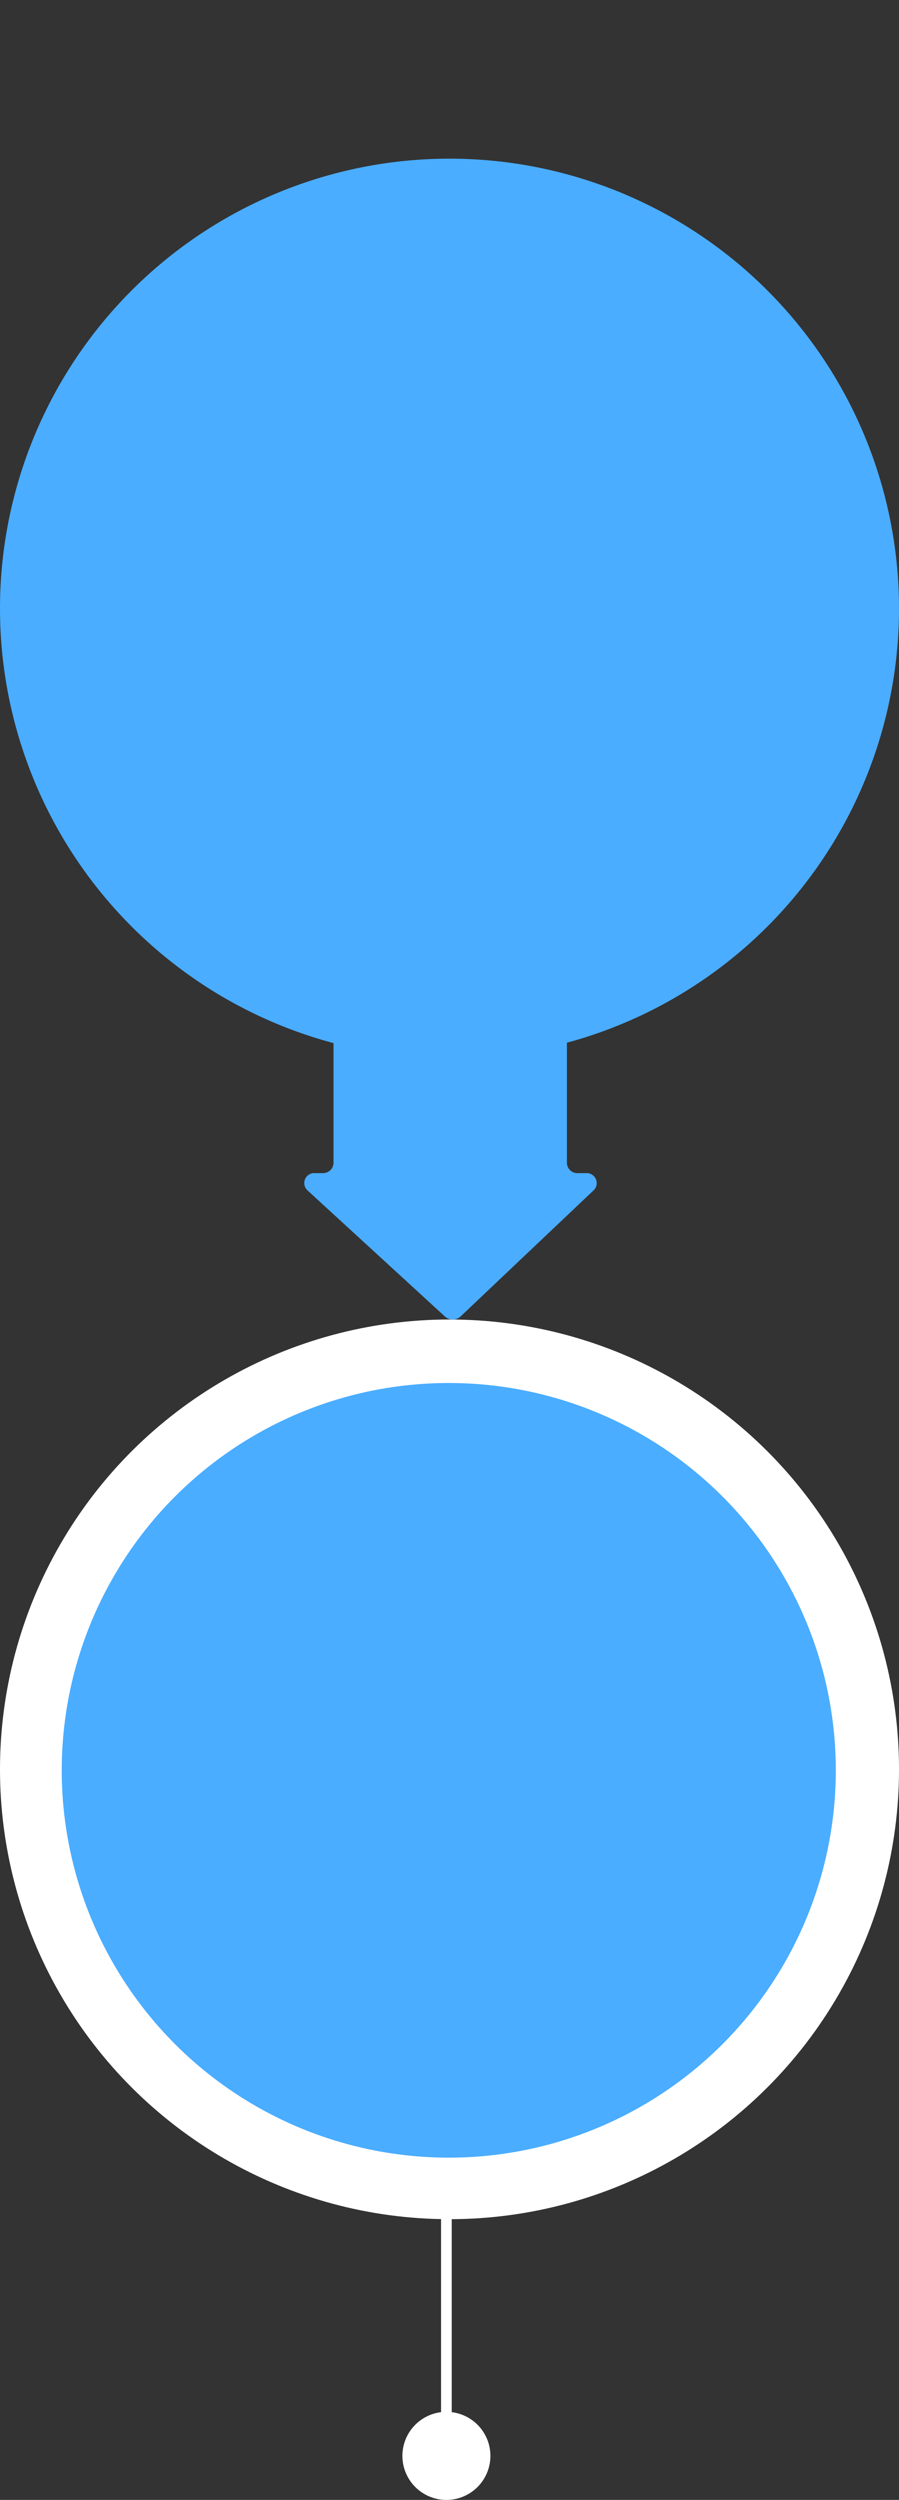 <svg xmlns="http://www.w3.org/2000/svg" width="168.462" height="468.106" viewBox="0 0 168.462 468.106">
  <rect x="0" y="0" width="168.462" height="468.106" fill="#333333" stroke="none"/>
  <g id="step5" transform="translate(-8554 -549)">
    <g id="组_2052" data-name="组 2052" transform="translate(8554 796.077)">
      <g id="组_1989" data-name="组 1989">
        <circle id="椭圆_48" data-name="椭圆 48" cx="84.231" cy="84.231" r="84.231" transform="translate(0 168.462) rotate(-90)" fill="#fff"/>
        <circle id="椭圆_49" data-name="椭圆 49" cx="72.527" cy="72.527" r="72.527" transform="translate(11.568 156.942) rotate(-90)" fill="#4aadff"/>
      </g>
      <line id="直线_41" data-name="直线 41" y2="44.743" transform="translate(83.649 167.973)" fill="none" stroke="#fff" stroke-miterlimit="10" stroke-width="2"/>
      <path id="路径_2958" data-name="路径 2958" d="M251.693,278.746a8.245,8.245,0,1,1-8.246-8.246,8.245,8.245,0,0,1,8.246,8.246Z" transform="translate(-159.797 -65.961)" fill="#fff"/>
    </g>
    <g id="step1_active" transform="translate(8554.332 572.71)">
      <g id="组_1989-2" data-name="组 1989" transform="translate(-0.332 6)">
        <path id="路径_2970" data-name="路径 2970" d="M84.231,0A84.231,84.231,0,1,1,0,84.231,84.231,84.231,0,0,1,84.231,0Z" transform="translate(0 168.462) rotate(-90)" fill="#4aadff"/>
      </g>
      <path id="路径_2980" data-name="路径 2980" d="M36.7,25.535,13.057.581a1.867,1.867,0,0,0-3.19,1.474v1.5A1.972,1.972,0,0,1,7.986,5.61h-46.1A1.973,1.973,0,0,0-40,7.662v39.63a1.972,1.972,0,0,0,1.882,2.051h46.1A1.972,1.972,0,0,1,9.863,51.4v1.393a1.866,1.866,0,0,0,3.211,1.45L36.72,28.459A2.184,2.184,0,0,0,36.7,25.535Z" transform="translate(111.509 186.095) rotate(90)" fill="#4aadff"/>
    </g>
    <rect id="矩形_1633" data-name="矩形 1633" width="138" height="30" transform="translate(8569 549)" fill="rgba(255,255,255,0)"/>
  </g>
</svg>

